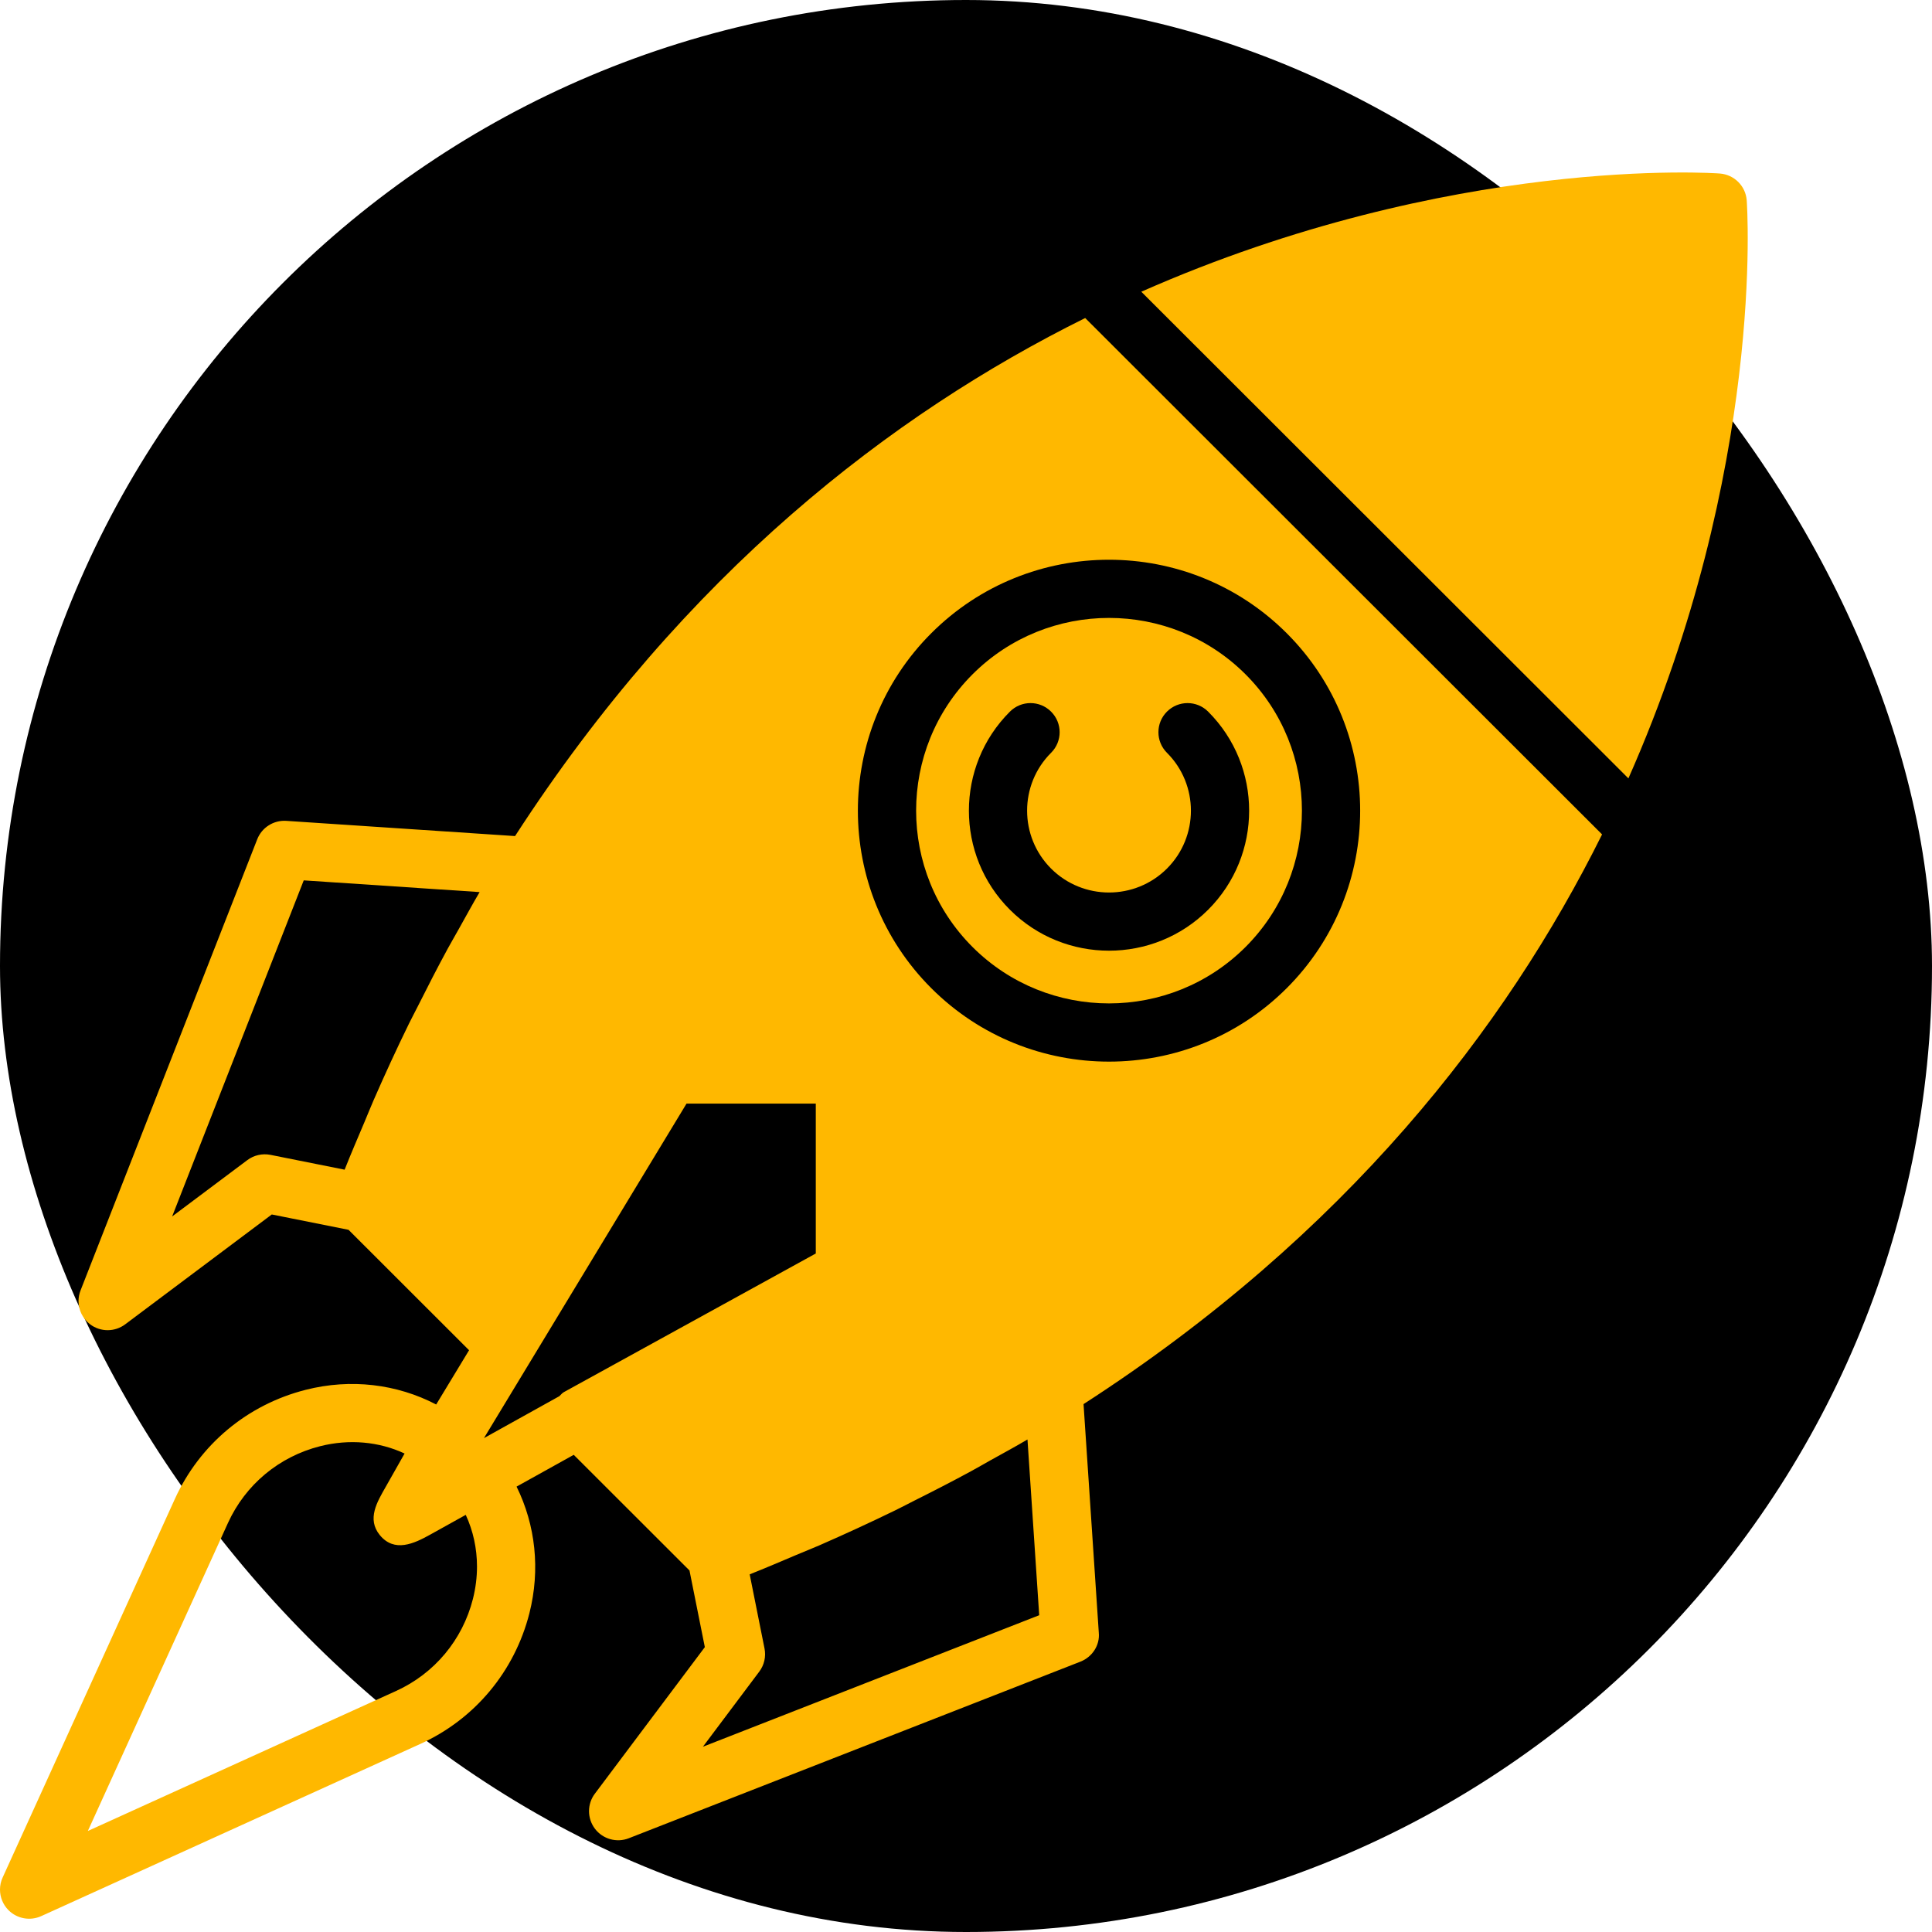 <svg width="56" height="56" viewBox="0 0 56 56" fill="none" xmlns="http://www.w3.org/2000/svg">
<rect width="56" height="56" rx="28" fill="black"/>
<path d="M36.102 19.545C37.193 20.635 37.737 22.066 37.737 23.497C37.737 24.928 37.192 26.36 36.102 27.45C33.92 29.629 30.371 29.629 28.19 27.45C26.009 25.27 26.009 21.724 28.19 19.545C30.371 17.366 33.92 17.366 36.102 19.545ZM30.466 25.176C29.54 24.25 29.539 22.745 30.466 21.82C30.797 21.491 30.797 20.956 30.466 20.627C30.136 20.297 29.603 20.297 29.273 20.627C28.48 21.418 28.084 22.458 28.084 23.498C28.084 24.538 28.48 25.578 29.273 26.369C30.857 27.952 33.435 27.952 35.019 26.369C36.603 24.786 36.603 22.209 35.019 20.627C34.689 20.297 34.155 20.297 33.825 20.627C33.495 20.956 33.495 21.491 33.825 21.82C34.751 22.745 34.751 24.25 33.825 25.176C32.898 26.101 31.393 26.101 30.466 25.176Z" fill="#FFB800"/>
<path d="M49.857 5.03C50.269 5.065 50.595 5.39 50.629 5.801C50.641 5.947 51.172 13.584 47.2 22.562L33.081 8.456C42.067 4.487 49.711 5.017 49.857 5.03Z" fill="#FFB800"/>
<path d="M31.455 9.218L46.437 24.186C43.647 29.802 39.019 35.781 31.407 40.699L31.849 47.323C31.885 47.691 31.657 48.031 31.314 48.165L18.225 53.283C17.874 53.42 17.474 53.308 17.245 53.008C17.131 52.857 17.073 52.677 17.073 52.497C17.073 52.319 17.129 52.141 17.242 51.991L20.43 47.743L19.985 45.521L16.63 42.169L14.973 43.09C15.523 44.207 15.665 45.497 15.345 46.761C14.915 48.45 13.761 49.833 12.178 50.551L1.194 55.54C0.874 55.685 0.497 55.617 0.247 55.368C0.085 55.206 9.38128e-09 54.99 0 54.771C-5.62877e-09 54.653 0.024 54.534 0.076 54.422L5.069 43.447C5.789 41.866 7.171 40.713 8.863 40.284C10.166 39.953 11.502 40.115 12.643 40.71L13.596 39.137L10.103 35.647L7.878 35.202L3.628 38.387C3.326 38.613 2.91 38.613 2.609 38.384C2.395 38.221 2.276 37.97 2.276 37.712C2.276 37.609 2.295 37.506 2.334 37.405L7.456 24.327C7.59 23.985 7.93 23.769 8.298 23.793L14.929 24.234C19.852 16.63 25.834 12.005 31.455 9.218ZM9.279 41.919C8.087 42.221 7.114 43.033 6.607 44.145L2.546 53.072L11.48 49.014C12.593 48.508 13.406 47.535 13.708 46.345C13.787 46.032 13.826 45.717 13.826 45.406C13.826 44.884 13.715 44.374 13.5 43.909C13.158 44.099 12.814 44.29 12.471 44.481C12.004 44.741 11.431 45.013 11.007 44.493C10.629 44.027 10.933 43.533 11.178 43.101C11.361 42.777 11.544 42.454 11.727 42.131C10.982 41.784 10.122 41.706 9.279 41.919ZM28.712 42.326C28.521 42.433 28.335 42.542 28.141 42.647C27.605 42.938 27.058 43.219 26.506 43.495C26.323 43.586 26.148 43.682 25.961 43.772C25.235 44.126 24.494 44.467 23.742 44.796C23.527 44.889 23.301 44.978 23.083 45.07C22.634 45.26 22.188 45.452 21.73 45.633L22.16 47.782C22.207 48.017 22.152 48.262 22.007 48.454L20.374 50.63L30.122 46.818L29.782 41.724C29.433 41.931 29.07 42.127 28.712 42.326ZM14.028 41.684L16.213 40.469C16.257 40.431 16.289 40.382 16.341 40.353L23.646 36.333V31.989H19.899L14.028 41.684ZM4.99 35.259L7.168 33.627C7.36 33.483 7.604 33.428 7.84 33.474L9.989 33.904C10.173 33.439 10.369 32.986 10.562 32.529C10.651 32.32 10.736 32.103 10.826 31.897C11.156 31.142 11.498 30.399 11.854 29.671C11.94 29.495 12.031 29.328 12.118 29.154C12.399 28.593 12.684 28.038 12.979 27.495C13.083 27.305 13.19 27.123 13.294 26.936C13.497 26.576 13.694 26.209 13.902 25.858L8.804 25.518L4.99 35.259ZM24.866 23.498C24.866 25.361 25.575 27.225 26.995 28.644C29.835 31.481 34.455 31.481 37.295 28.644C40.135 25.806 40.135 21.189 37.295 18.353C34.455 15.515 29.835 15.515 26.995 18.353C25.575 19.771 24.866 21.635 24.866 23.498Z" fill="#FFB800"/>
</svg>
